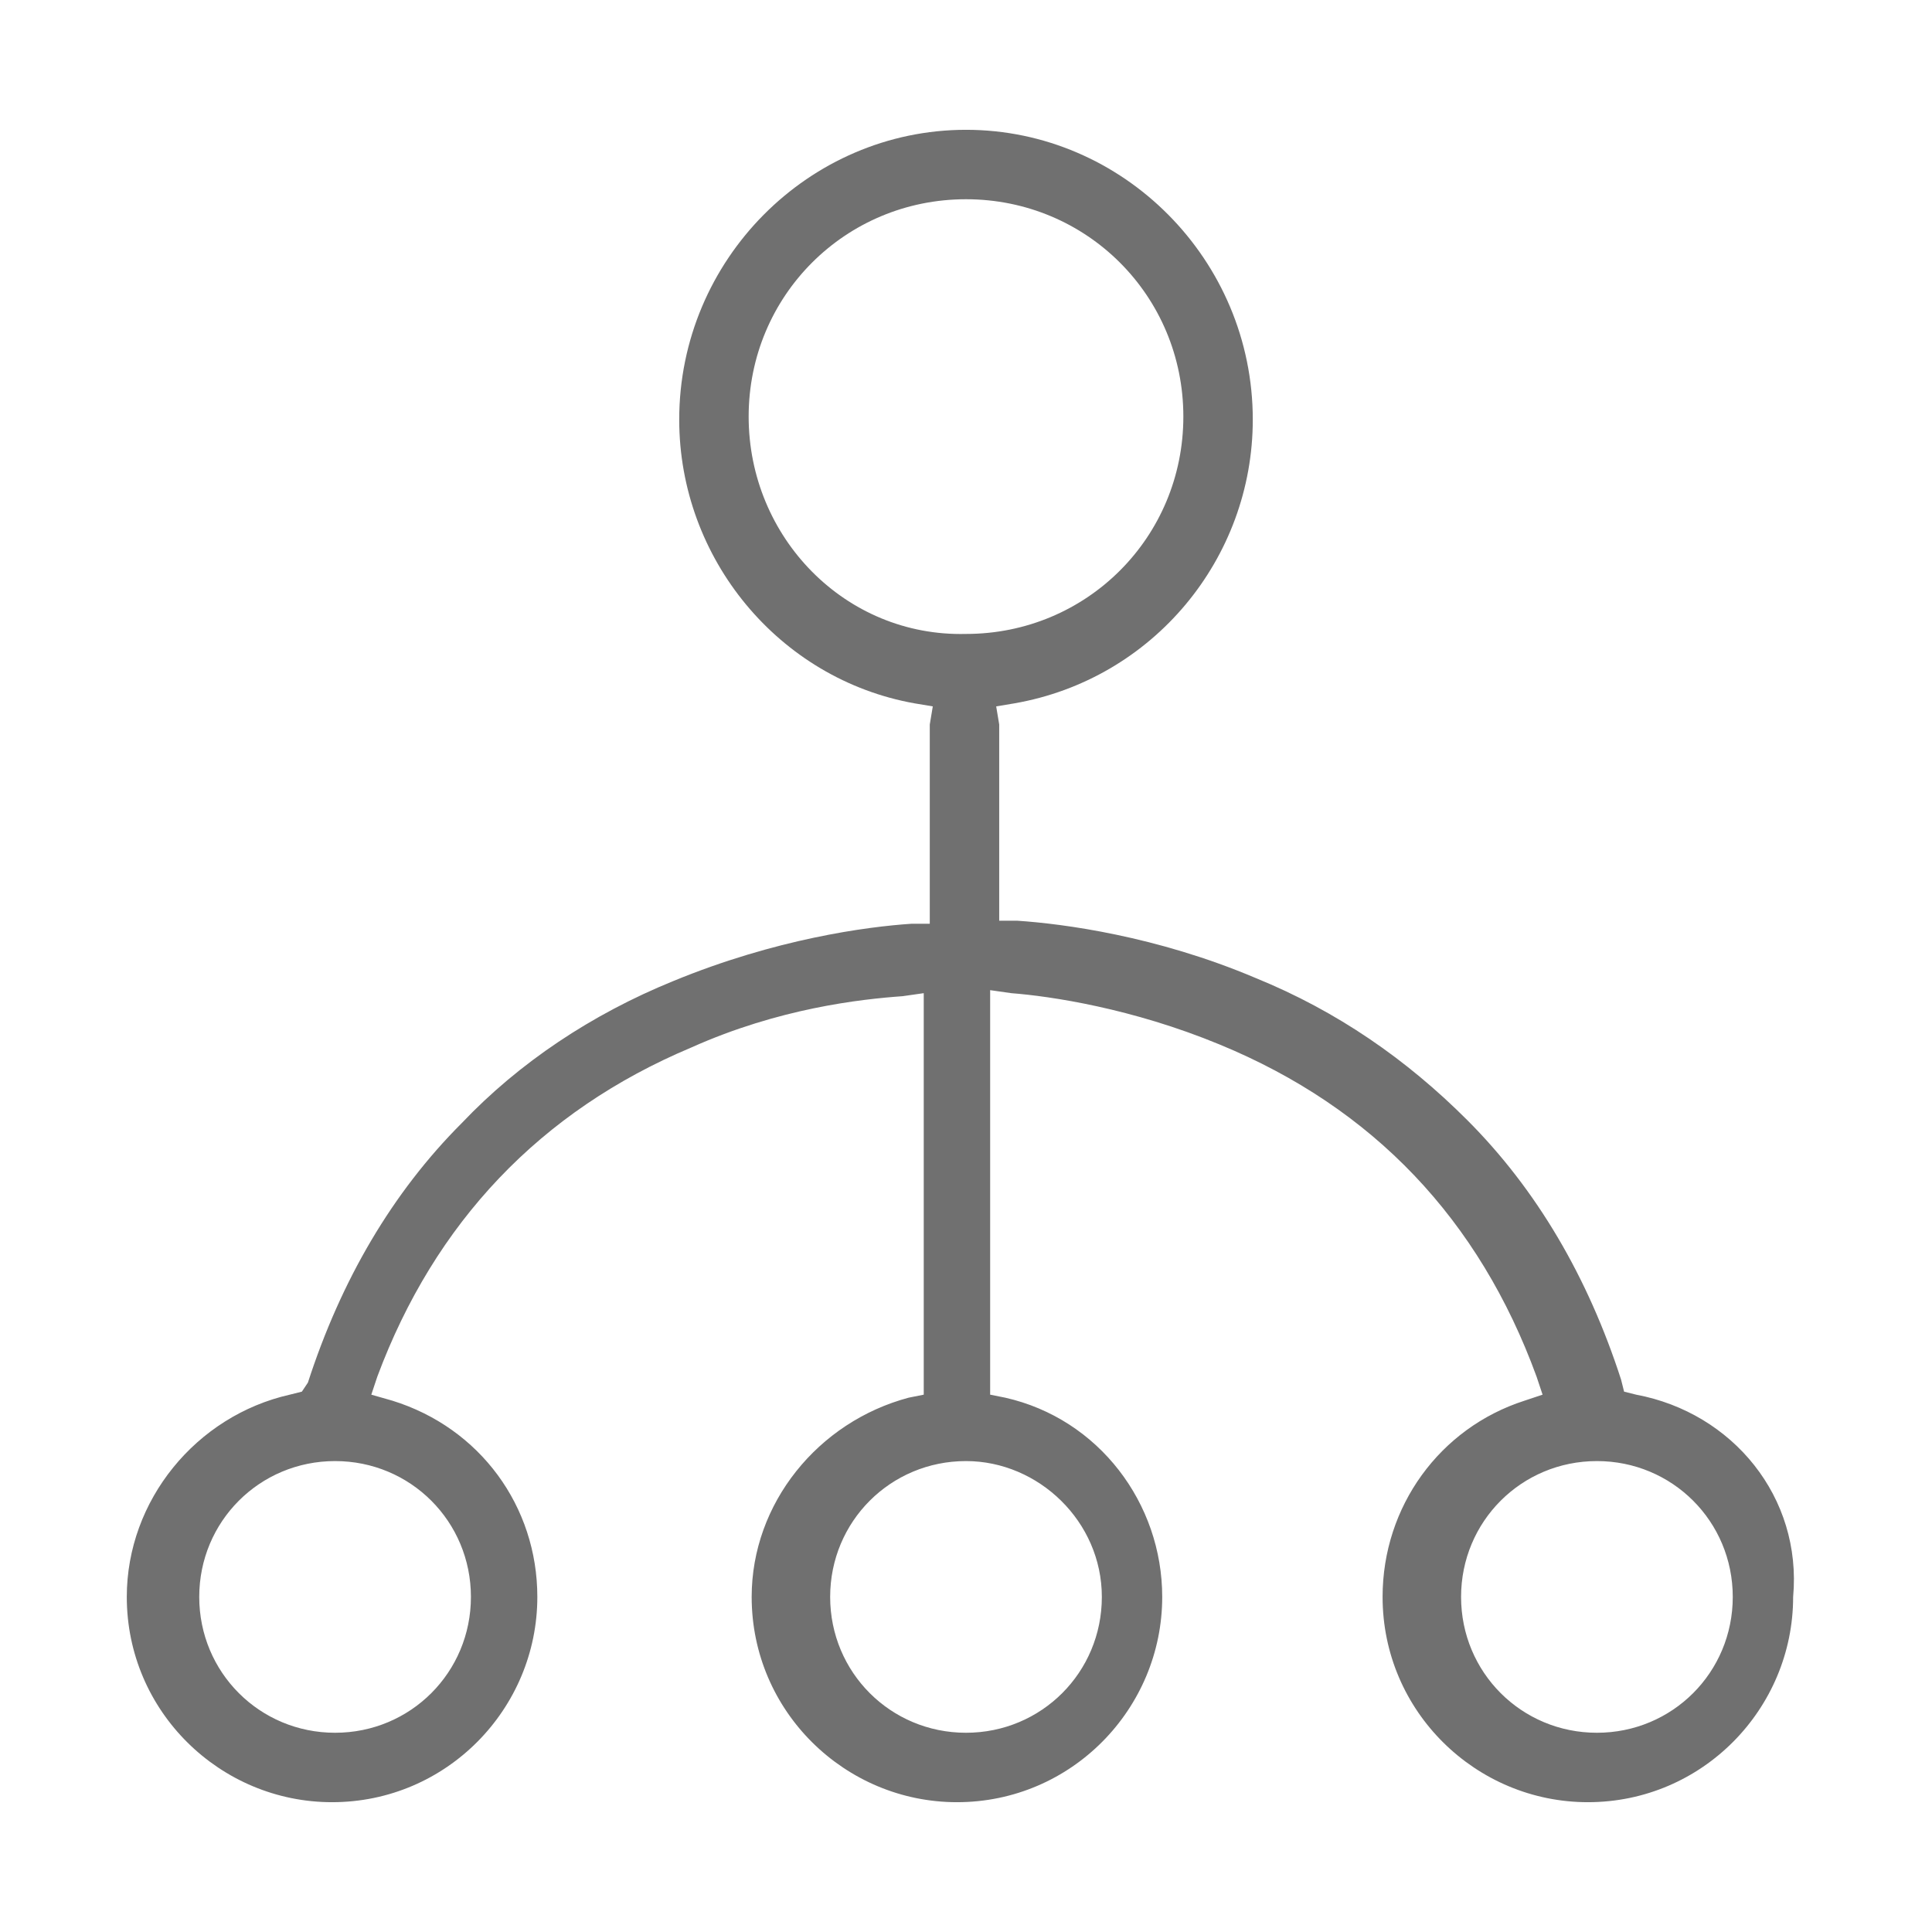 <?xml version="1.0" encoding="utf-8"?>
<!-- Generator: Adobe Illustrator 23.0.3, SVG Export Plug-In . SVG Version: 6.00 Build 0)  -->
<svg version="1.1" id="图层_1" xmlns="http://www.w3.org/2000/svg" xmlns:xlink="http://www.w3.org/1999/xlink" x="0px" y="0px"
	 width="64px" height="64px" viewBox="0 0 64 64" style="enable-background:new 0 0 64 64;" xml:space="preserve">
<style type="text/css">
	.st0{fill:#707070;}
</style>
<path class="st0" d="M54.2,46.2l-0.4-0.1l-0.1-0.4c-1.1-3.4-2.8-6.3-5.1-8.6c-2-2-4.3-3.6-7-4.7c-3.3-1.4-6.4-1.8-7.9-1.9l-0.6,0
	v-6.4c0,0,0-0.1,0-0.1L33,23.4l0.6-0.1c4.6-0.8,7.9-4.8,7.9-9.4c0-5.3-4.3-9.6-9.5-9.6s-9.5,4.3-9.5,9.6c0,4.6,3.3,8.6,7.8,9.4
	l0.6,0.1L30.8,24c0,0.1,0,0.1,0,0.2v6.4l-0.6,0c-1.5,0.1-4.5,0.5-7.9,1.9c-2.7,1.1-5.1,2.7-7,4.7c-2.3,2.3-4,5.2-5.1,8.6L10,46.1
	l-0.4,0.1c-3.1,0.7-5.4,3.5-5.4,6.7c0,3.8,3.1,6.8,6.8,6.8c3.8,0,6.8-3.1,6.8-6.8c0-3-1.9-5.6-4.8-6.5l-0.7-0.2l0.2-0.6
	c1.9-5.1,5.4-8.8,10.4-10.9c2.9-1.3,5.6-1.6,7-1.7l0.7-0.1v13.3l-0.5,0.1c-3,0.8-5.2,3.5-5.2,6.6c0,3.8,3.1,6.8,6.8,6.8
	c3.8,0,6.8-3.1,6.8-6.8c0-3.1-2.1-5.9-5.2-6.6l-0.5-0.1V32.8l0.7,0.1c1.3,0.1,4,0.5,6.9,1.7c5.1,2.1,8.6,5.8,10.5,11l0.2,0.6
	l-0.6,0.2c-2.8,0.9-4.7,3.5-4.7,6.5c0,3.8,3.1,6.8,6.8,6.8c3.8,0,6.8-3.1,6.8-6.8C59.7,49.6,57.4,46.8,54.2,46.2z M15.6,52.9
	c0,2.5-2,4.5-4.5,4.5c-2.5,0-4.5-2-4.5-4.5c0-2.5,2-4.5,4.5-4.5C13.6,48.4,15.6,50.4,15.6,52.9z M24.8,13.8c0-4,3.2-7.2,7.2-7.2
	c4,0,7.2,3.2,7.2,7.2c0,4-3.2,7.2-7.2,7.2C28,21.1,24.8,17.8,24.8,13.8z M36.5,52.9c0,2.5-2,4.5-4.5,4.5s-4.5-2-4.5-4.5
	c0-2.5,2-4.5,4.5-4.5C34.4,48.4,36.5,50.4,36.5,52.9z M52.9,57.4c-2.5,0-4.5-2-4.5-4.5c0-2.5,2-4.5,4.5-4.5s4.5,2,4.5,4.5
	C57.4,55.4,55.4,57.4,52.9,57.4L52.9,57.4z"/>
</svg>
